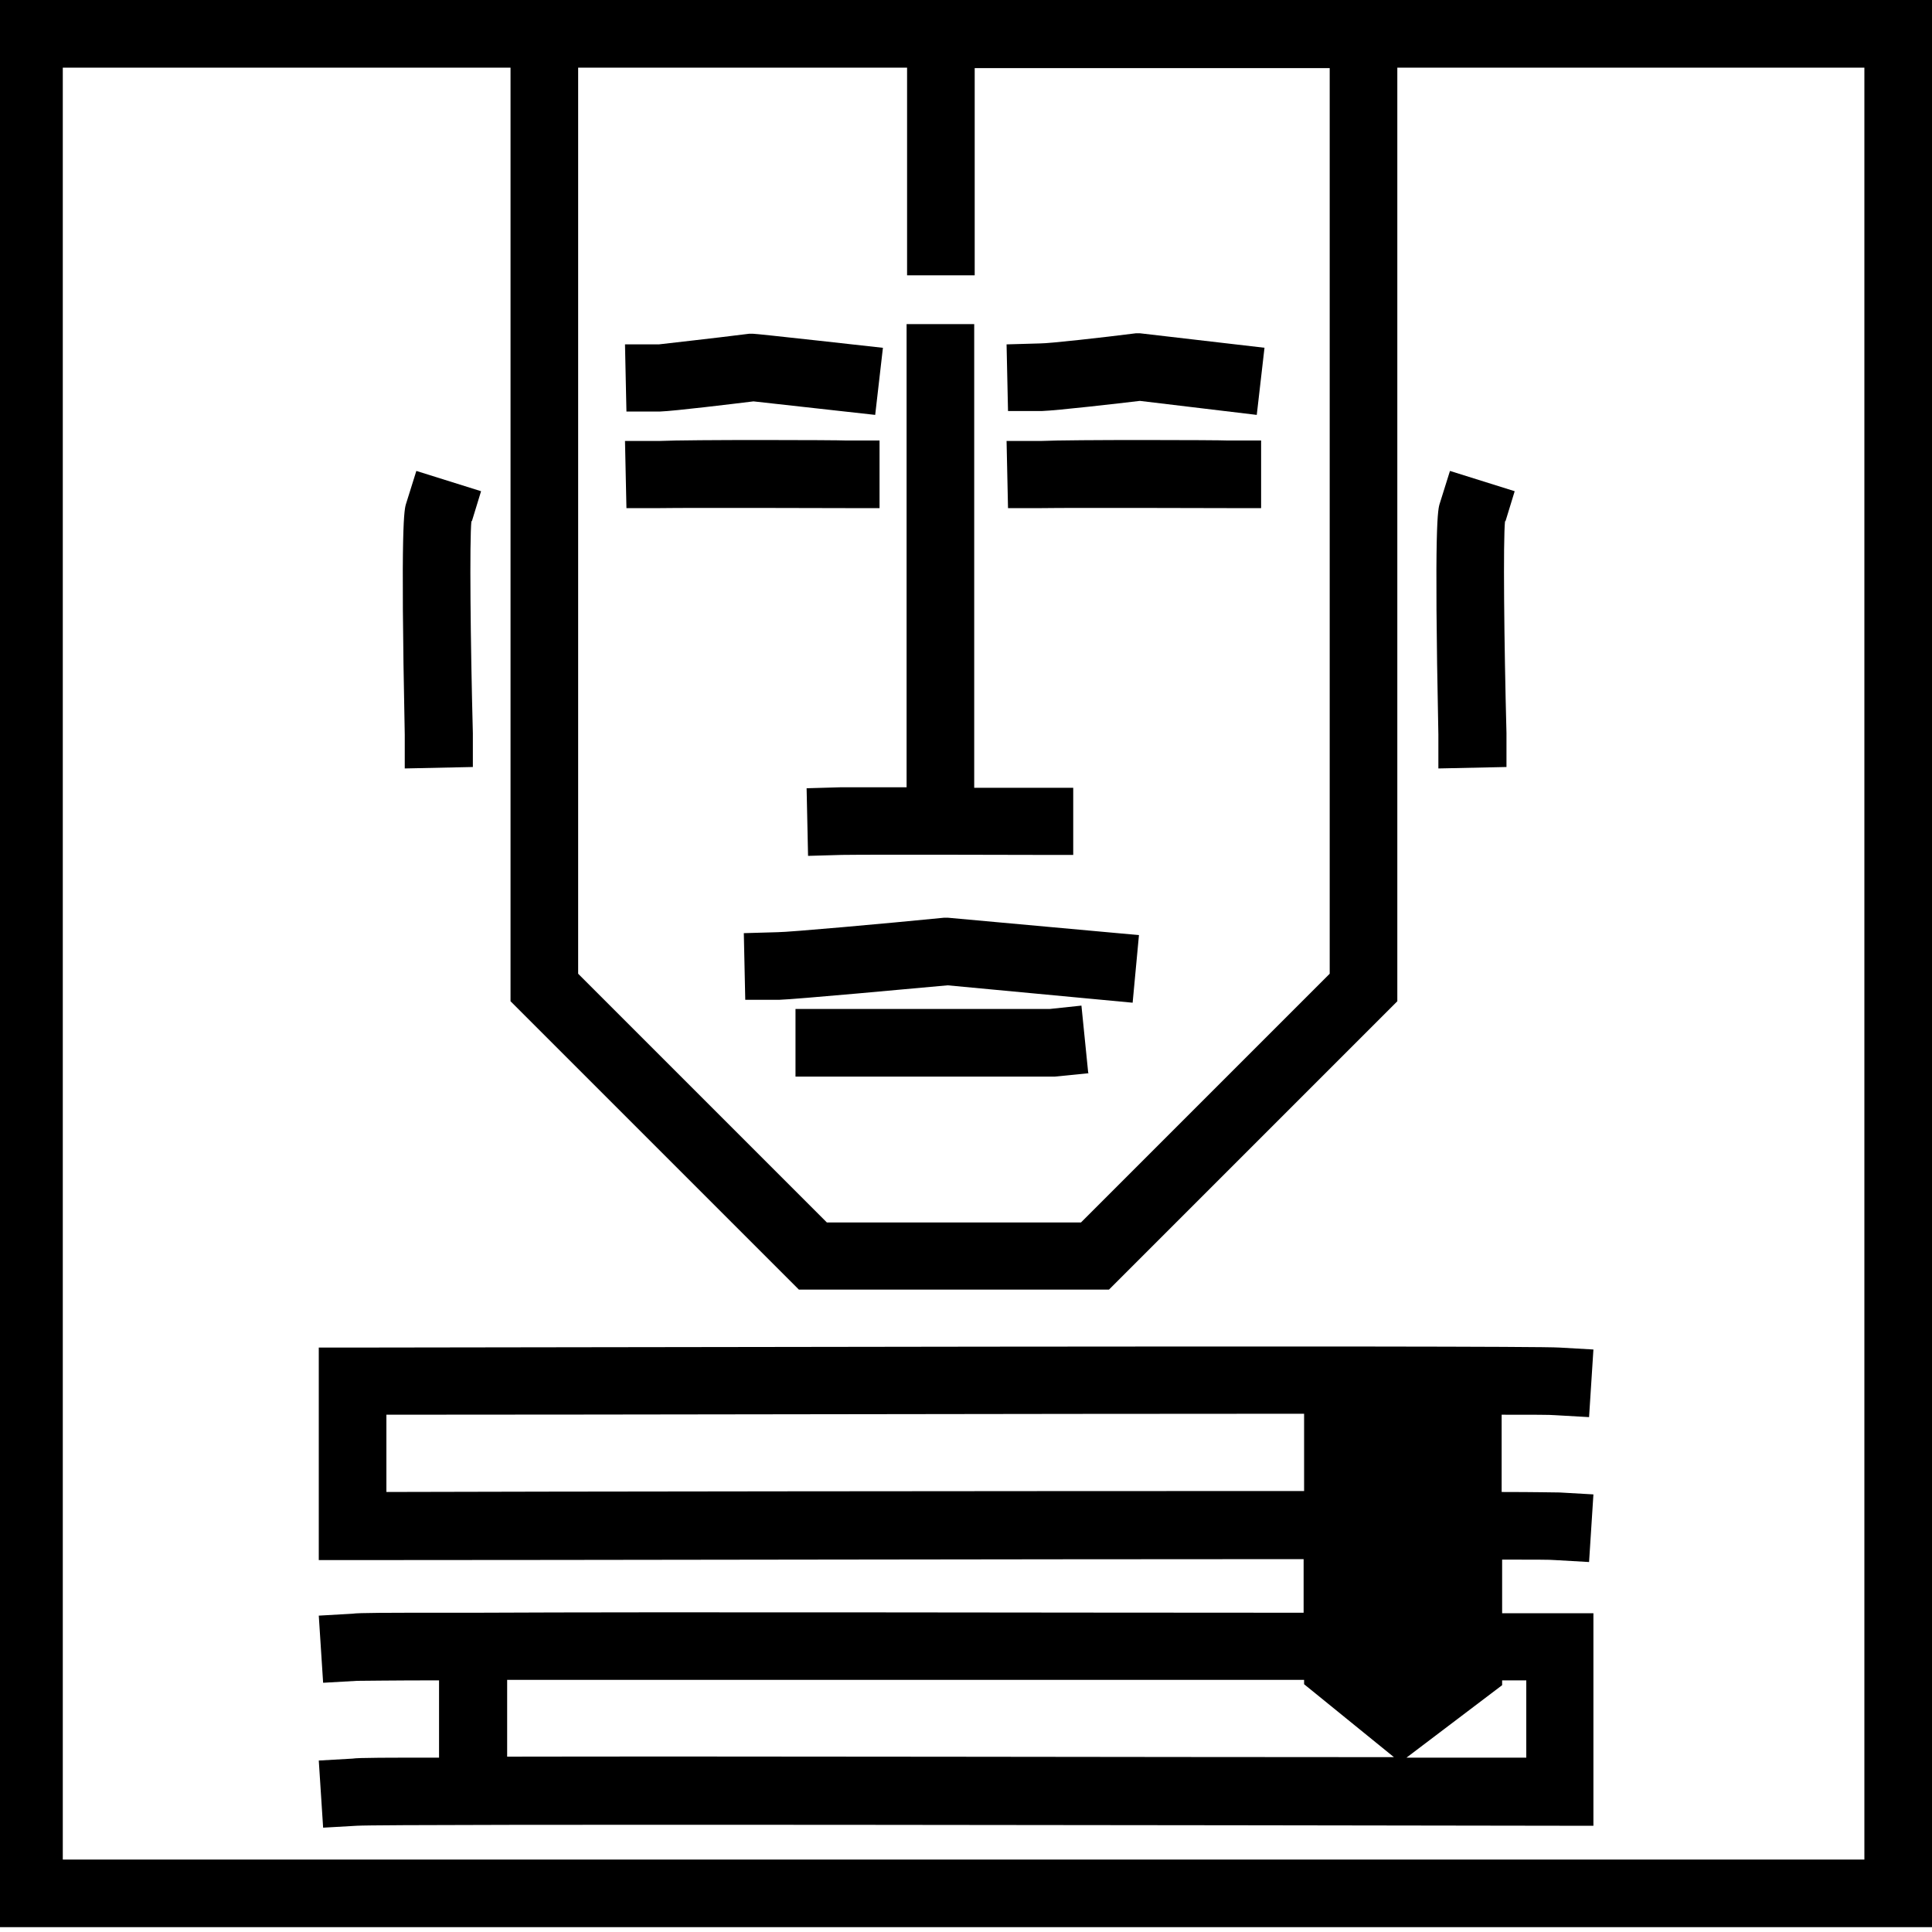 <?xml version="1.0" encoding="UTF-8"?>
<svg id="Layer_1" data-name="Layer 1" xmlns="http://www.w3.org/2000/svg" version="1.1" viewBox="0 0 400 400">
  <defs>
    <style>
      .cls-1 {
        <!-- fill: #000; -->
        stroke-width: 0px;
      }
    </style>
  </defs>
  <path class="cls-1" d="M323,334c-2.4,0-6.5,0-12,0v-11.1c6.3,0,10.2,0,11,.1l7,.4.9-14-7-.4c-.9,0-5.1-.1-12-.1v-16c6.3,0,10.2,0,11.1.1l7,.4.9-14-7-.4c-7-.5-225.1,0-249.9,0h-7v44h7c44.8,0,138.1-.2,196.9-.2v11.1c-53.3,0-131.7-.2-171.6,0-2.6,0-5.1,0-7.4,0-10.3,0-16.8,0-17.9.2l-7,.4.9,13.9,7-.4c1.1,0,7.3-.1,17-.1v16c-10.3,0-16.8,0-17.9.2l-7,.4.9,13.9,7-.4c6.4-.4,181.9-.1,249,0h7s0-44,0-44h-7ZM80,308.9v-16c47,0,134-.2,190-.2v16c-61.9,0-159.6.1-190,.2ZM105,363.8v-16c39.8,0,110.1,0,165,0v.9l18.6,15.1c-49.4,0-136.7-.2-183.6-.1ZM316,363.9c-5.9,0-14.5,0-24.8,0l19.8-15v-1c1.7,0,3.3,0,5,0v16Z"/>
  <path class="cls-1" d="M291.2,363.9l-1.3,1-1.2-1c.9,0,1.7,0,2.5,0Z"/>
  <path class="cls-1" d="M-1,0v399h401V0H-1ZM119.7,14h68.1c0,9.1,0,32.8,0,36v7s14,0,14,0v-7c0-11.5,0-29.1,0-35.9h73.5v187.5l-51.5,51.5h-52.6l-51.5-51.5V14ZM386,385H13V14h92.7v193.3l59.7,59.7h64.2l59.7-59.7V14h96.7v371Z"/>
  <path class="cls-1" d="M235.8,193.7l-1.3,13.9-38.3-3.6c-6.6.6-31.5,2.9-34.9,3h-7c0,.1-.3-13.8-.3-13.8l7-.2c2.3,0,22.4-1.8,34.5-3h.7c0,0,39.6,3.6,39.6,3.6Z"/>
  <path class="cls-1" d="M225.4,222.2l-7,.7c-.3,0-.4,0-11.8,0s-14,0-26.4,0h-15.5v-14h15.5c12.1,0,34.3,0,37.1,0l6.6-.7,1.4,13.9Z"/>
  <path class="cls-1" d="M182.8,72l-1.6,13.9-25.2-2.8c-4.1.5-16.4,2-19.3,2.1h-7c0,.1-.3-13.9-.3-13.9h7c1.6-.2,10.8-1.2,18.7-2.2h.8c0-.1,26.8,2.9,26.8,2.9Z"/>
  <path class="cls-1" d="M182.1,91.2v14c0,0-7.1,0-7.1,0-.3,0-32-.1-38.3,0h-7c0,.1-.3-13.9-.3-13.9h7c6.5-.3,37.4-.2,38.7-.1h7Z"/>
  <path class="cls-1" d="M261.8,72l-1.6,13.9-24.2-2.9c-4.2.5-17.2,2-20.3,2.1h-7c0,.1-.3-13.8-.3-13.8l7-.2c1.9,0,12.7-1.2,19.8-2.1h.8c0,0,25.8,3,25.8,3Z"/>
  <path class="cls-1" d="M261.1,91.2v14c0,0-7.1,0-7.1,0-.3,0-32-.1-38.3,0h-7c0,.1-.3-13.9-.3-13.9h7c6.5-.3,37.4-.2,38.7-.1h7Z"/>
  <path class="cls-1" d="M222.2,163v14c0,0-7.1,0-7.1,0-.3,0-34.5-.1-40.8,0l-7,.2-.3-14,7-.2c2.2,0,7.5,0,13.7,0v-95.9h14v96c7.1,0,13,0,13.5,0h7Z"/>
  <path class="cls-1" d="M288.6,363.9l1.2,1,1.3-1c-.8,0-1.7,0-2.5,0Z"/>
  <path class="cls-1" d="M98.4,333.8c-2.6,0-5.1,0-7.4,0h0s7.4,0,7.4,0Z"/>
  <path class="cls-1" d="M311.7,107.9l1.9-6.2-13.4-4.2-2.1,6.7c-.4,1.2-1.2,3.8-.3,47.9v7c.1,0,14.1-.3,14.1-.3v-7c-.5-18.9-.7-40.1-.3-43.9Z"/>
  <path class="cls-1" d="M97.7,107.9l1.9-6.2-13.4-4.2-2.1,6.7c-.4,1.2-1.2,3.8-.3,47.9v7c.1,0,14.1-.3,14.1-.3v-7c-.5-18.9-.7-40.1-.3-43.9Z"/>
</svg>